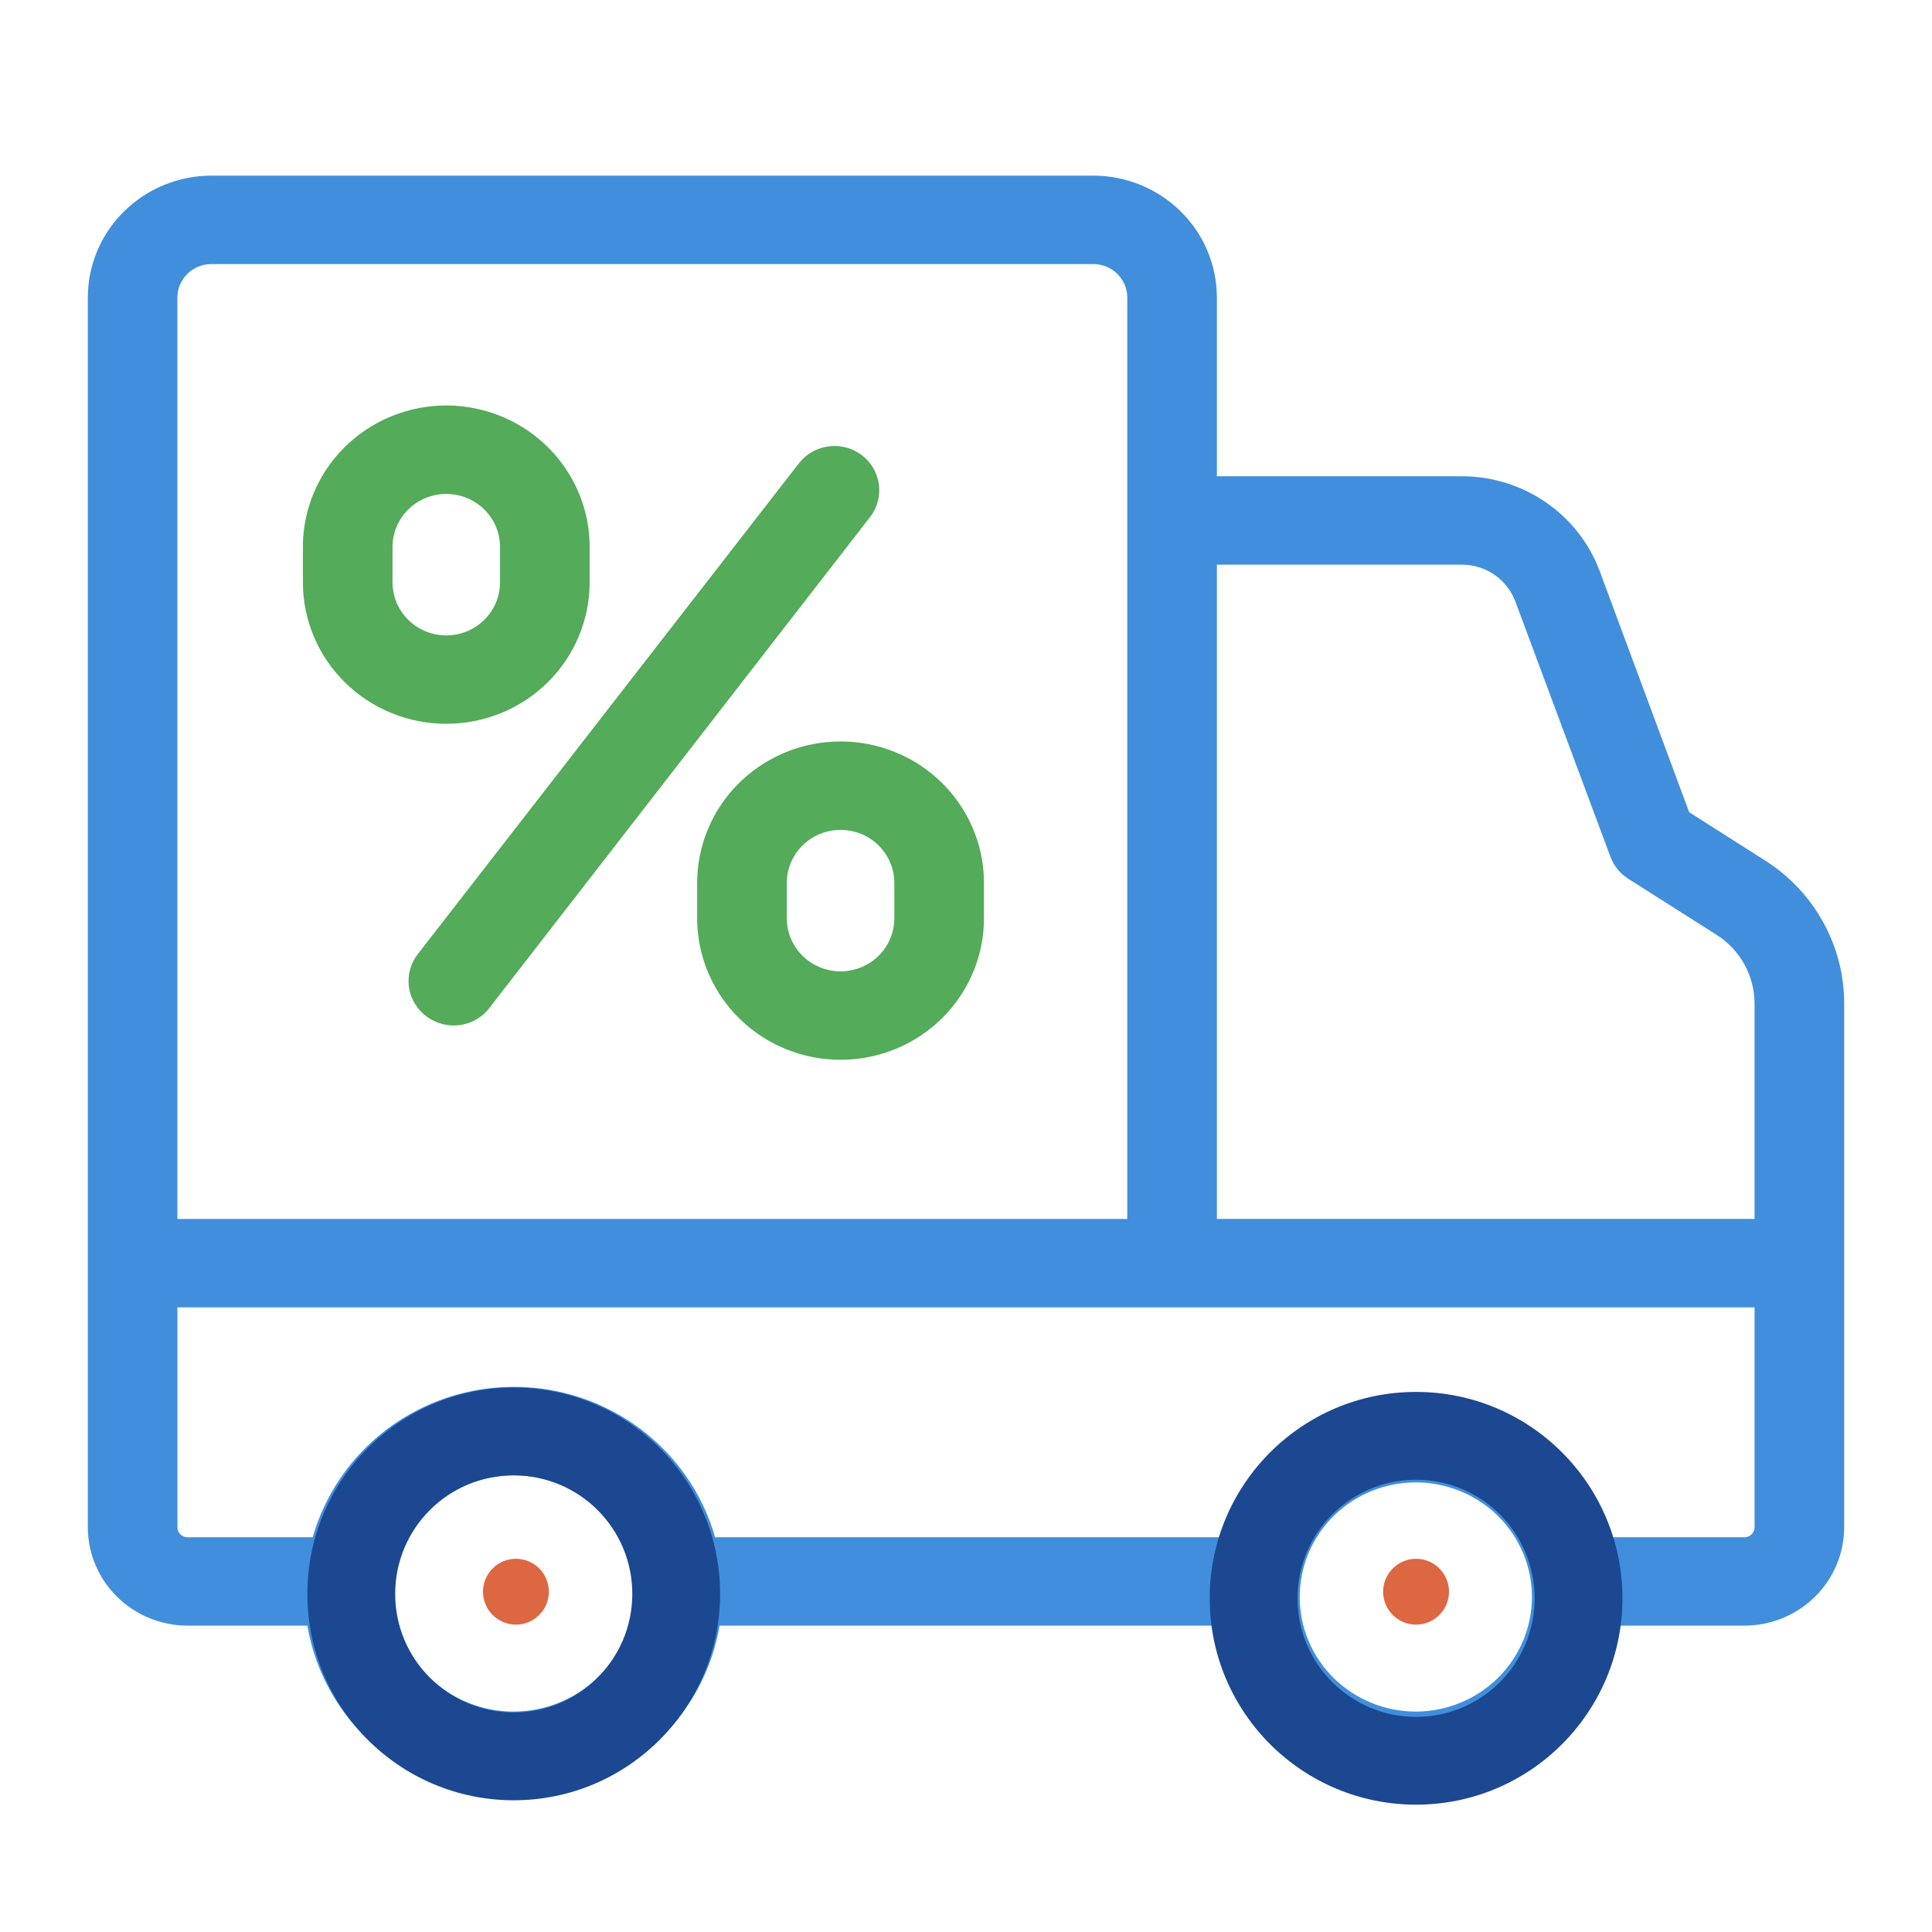 <svg width="44" height="44" viewBox="0 0 44 44" fill="none" xmlns="http://www.w3.org/2000/svg">
<path d="M40.192 19.593L38.47 18.498L36.429 12.997C36.19 12.364 35.761 11.819 35.199 11.435C34.637 11.051 33.97 10.845 33.286 10.846H27.714V6.775C27.713 6.039 27.417 5.334 26.889 4.814C26.362 4.294 25.648 4.001 24.902 4H4.812C4.067 4.001 3.352 4.294 2.825 4.814C2.297 5.334 2.001 6.039 2 6.775V34.784C2.001 35.377 2.24 35.946 2.666 36.366C3.091 36.785 3.668 37.022 4.269 37.023H7C7.25 38.496 8.195 39.764 9.546 40.438C10.896 41.112 12.492 41.112 13.842 40.438C15.193 39.764 16.138 38.496 16.388 37.023H27.616C27.826 38.506 28.752 39.796 30.1 40.484C31.448 41.172 33.05 41.172 34.398 40.484C35.746 39.796 36.672 38.506 36.882 37.023H39.739C40.339 37.02 40.913 36.782 41.337 36.363C41.761 35.944 41.999 35.376 42 34.784V22.859C42.002 21.537 41.32 20.305 40.192 19.593L40.192 19.593ZM33.286 12.86C33.552 12.858 33.813 12.938 34.032 13.088C34.251 13.238 34.418 13.451 34.51 13.697L36.678 19.517C36.755 19.723 36.898 19.898 37.086 20.016L39.098 21.293V21.293C39.637 21.638 39.961 22.23 39.959 22.863V27.76H27.714V12.86H33.286ZM4.812 6.014H24.901C25.327 6.016 25.671 6.355 25.673 6.775V27.761H4.04V6.775C4.042 6.355 4.386 6.016 4.811 6.014H4.812ZM11.697 38.98C10.974 38.98 10.281 38.697 9.769 38.192C9.258 37.688 8.971 37.003 8.971 36.29C8.971 35.577 9.258 34.892 9.769 34.388C10.281 33.883 10.974 33.6 11.697 33.6C12.421 33.6 13.114 33.883 13.626 34.388C14.137 34.892 14.424 35.577 14.424 36.29C14.423 37.003 14.135 37.687 13.624 38.191C13.113 38.695 12.42 38.979 11.697 38.98L11.697 38.98ZM32.244 38.98C31.543 38.98 30.87 38.705 30.374 38.216C29.878 37.726 29.6 37.063 29.6 36.37C29.6 35.678 29.878 35.015 30.374 34.525C30.87 34.036 31.543 33.761 32.244 33.761C32.946 33.761 33.619 34.036 34.115 34.525C34.611 35.015 34.889 35.678 34.889 36.37C34.888 37.062 34.61 37.724 34.115 38.213C33.62 38.702 32.949 38.978 32.249 38.98H32.244ZM39.731 35.01H36.726C36.33 33.742 35.401 32.703 34.176 32.158C32.951 31.612 31.547 31.612 30.322 32.158C29.096 32.703 28.168 33.742 27.771 35.01H16.286C15.908 33.686 14.963 32.592 13.697 32.016C12.433 31.441 10.975 31.441 9.71 32.016C8.445 32.592 7.499 33.686 7.122 35.01H4.265C4.14 35.007 4.041 34.907 4.041 34.784V29.774H39.959V34.784C39.959 34.844 39.935 34.901 39.892 34.943C39.85 34.986 39.792 35.01 39.731 35.01L39.731 35.01Z" fill="#418FDC"/>
<path d="M9.714 23.149C10.162 23.485 10.801 23.401 11.143 22.959L19.821 11.768C20.159 11.323 20.067 10.693 19.617 10.359C19.166 10.025 18.526 10.115 18.188 10.56L9.522 21.72C9.352 21.933 9.277 22.205 9.312 22.474C9.349 22.744 9.494 22.987 9.714 23.149L9.714 23.149Z" fill="#54AB59"/>
<path d="M15.878 20.108V20.914C15.878 22.065 16.5 23.128 17.511 23.704C18.521 24.28 19.766 24.28 20.776 23.704C21.786 23.128 22.409 22.065 22.409 20.914V20.108C22.409 18.957 21.786 17.894 20.776 17.318C19.766 16.743 18.521 16.743 17.511 17.318C16.5 17.894 15.878 18.957 15.878 20.108ZM20.368 20.108V20.914C20.368 21.346 20.134 21.744 19.756 21.96C19.377 22.176 18.91 22.176 18.531 21.96C18.152 21.744 17.919 21.346 17.919 20.914V20.108C17.919 19.677 18.152 19.278 18.531 19.062C18.91 18.847 19.377 18.847 19.756 19.062C20.134 19.278 20.368 19.677 20.368 20.108Z" fill="#54AB59"/>
<path d="M10.164 16.484C11.03 16.484 11.86 16.145 12.473 15.541C13.085 14.936 13.429 14.117 13.429 13.262V12.457C13.429 11.306 12.806 10.242 11.796 9.667C10.786 9.091 9.541 9.091 8.531 9.667C7.521 10.242 6.898 11.306 6.898 12.457V13.262C6.898 14.117 7.242 14.936 7.855 15.541C8.467 16.145 9.298 16.484 10.164 16.484H10.164ZM8.939 12.457C8.939 12.025 9.173 11.627 9.551 11.411C9.93 11.195 10.397 11.195 10.776 11.411C11.155 11.627 11.388 12.025 11.388 12.457V13.262C11.388 13.694 11.155 14.093 10.776 14.309C10.397 14.525 9.93 14.525 9.551 14.309C9.173 14.093 8.939 13.694 8.939 13.262V12.457Z" fill="#54AB59"/>
<path fill-rule="evenodd" clip-rule="evenodd" d="M11.7 39C13.191 39 14.4 37.791 14.4 36.3C14.4 34.808 13.191 33.6 11.7 33.6C10.209 33.6 9 34.808 9 36.3C9 37.791 10.209 39 11.7 39ZM11.7 41C14.296 41 16.4 38.895 16.4 36.3C16.4 33.704 14.296 31.6 11.7 31.6C9.104 31.6 7 33.704 7 36.3C7 38.895 9.104 41 11.7 41Z" fill="#1C4891"/>
<path fill-rule="evenodd" clip-rule="evenodd" d="M32.25 39.1C33.741 39.1 34.95 37.891 34.95 36.4C34.95 34.909 33.741 33.7 32.25 33.7C30.759 33.7 29.55 34.909 29.55 36.4C29.55 37.891 30.759 39.1 32.25 39.1ZM32.25 41.1C34.846 41.1 36.95 38.996 36.95 36.4C36.95 33.804 34.846 31.7 32.25 31.7C29.654 31.7 27.55 33.804 27.55 36.4C27.55 38.996 29.654 41.1 32.25 41.1Z" fill="#1C4891"/>
<circle cx="11.75" cy="36.25" r="0.75" fill="#DC6741"/>
<circle cx="32.25" cy="36.25" r="0.75" fill="#DC6741"/>
</svg>
